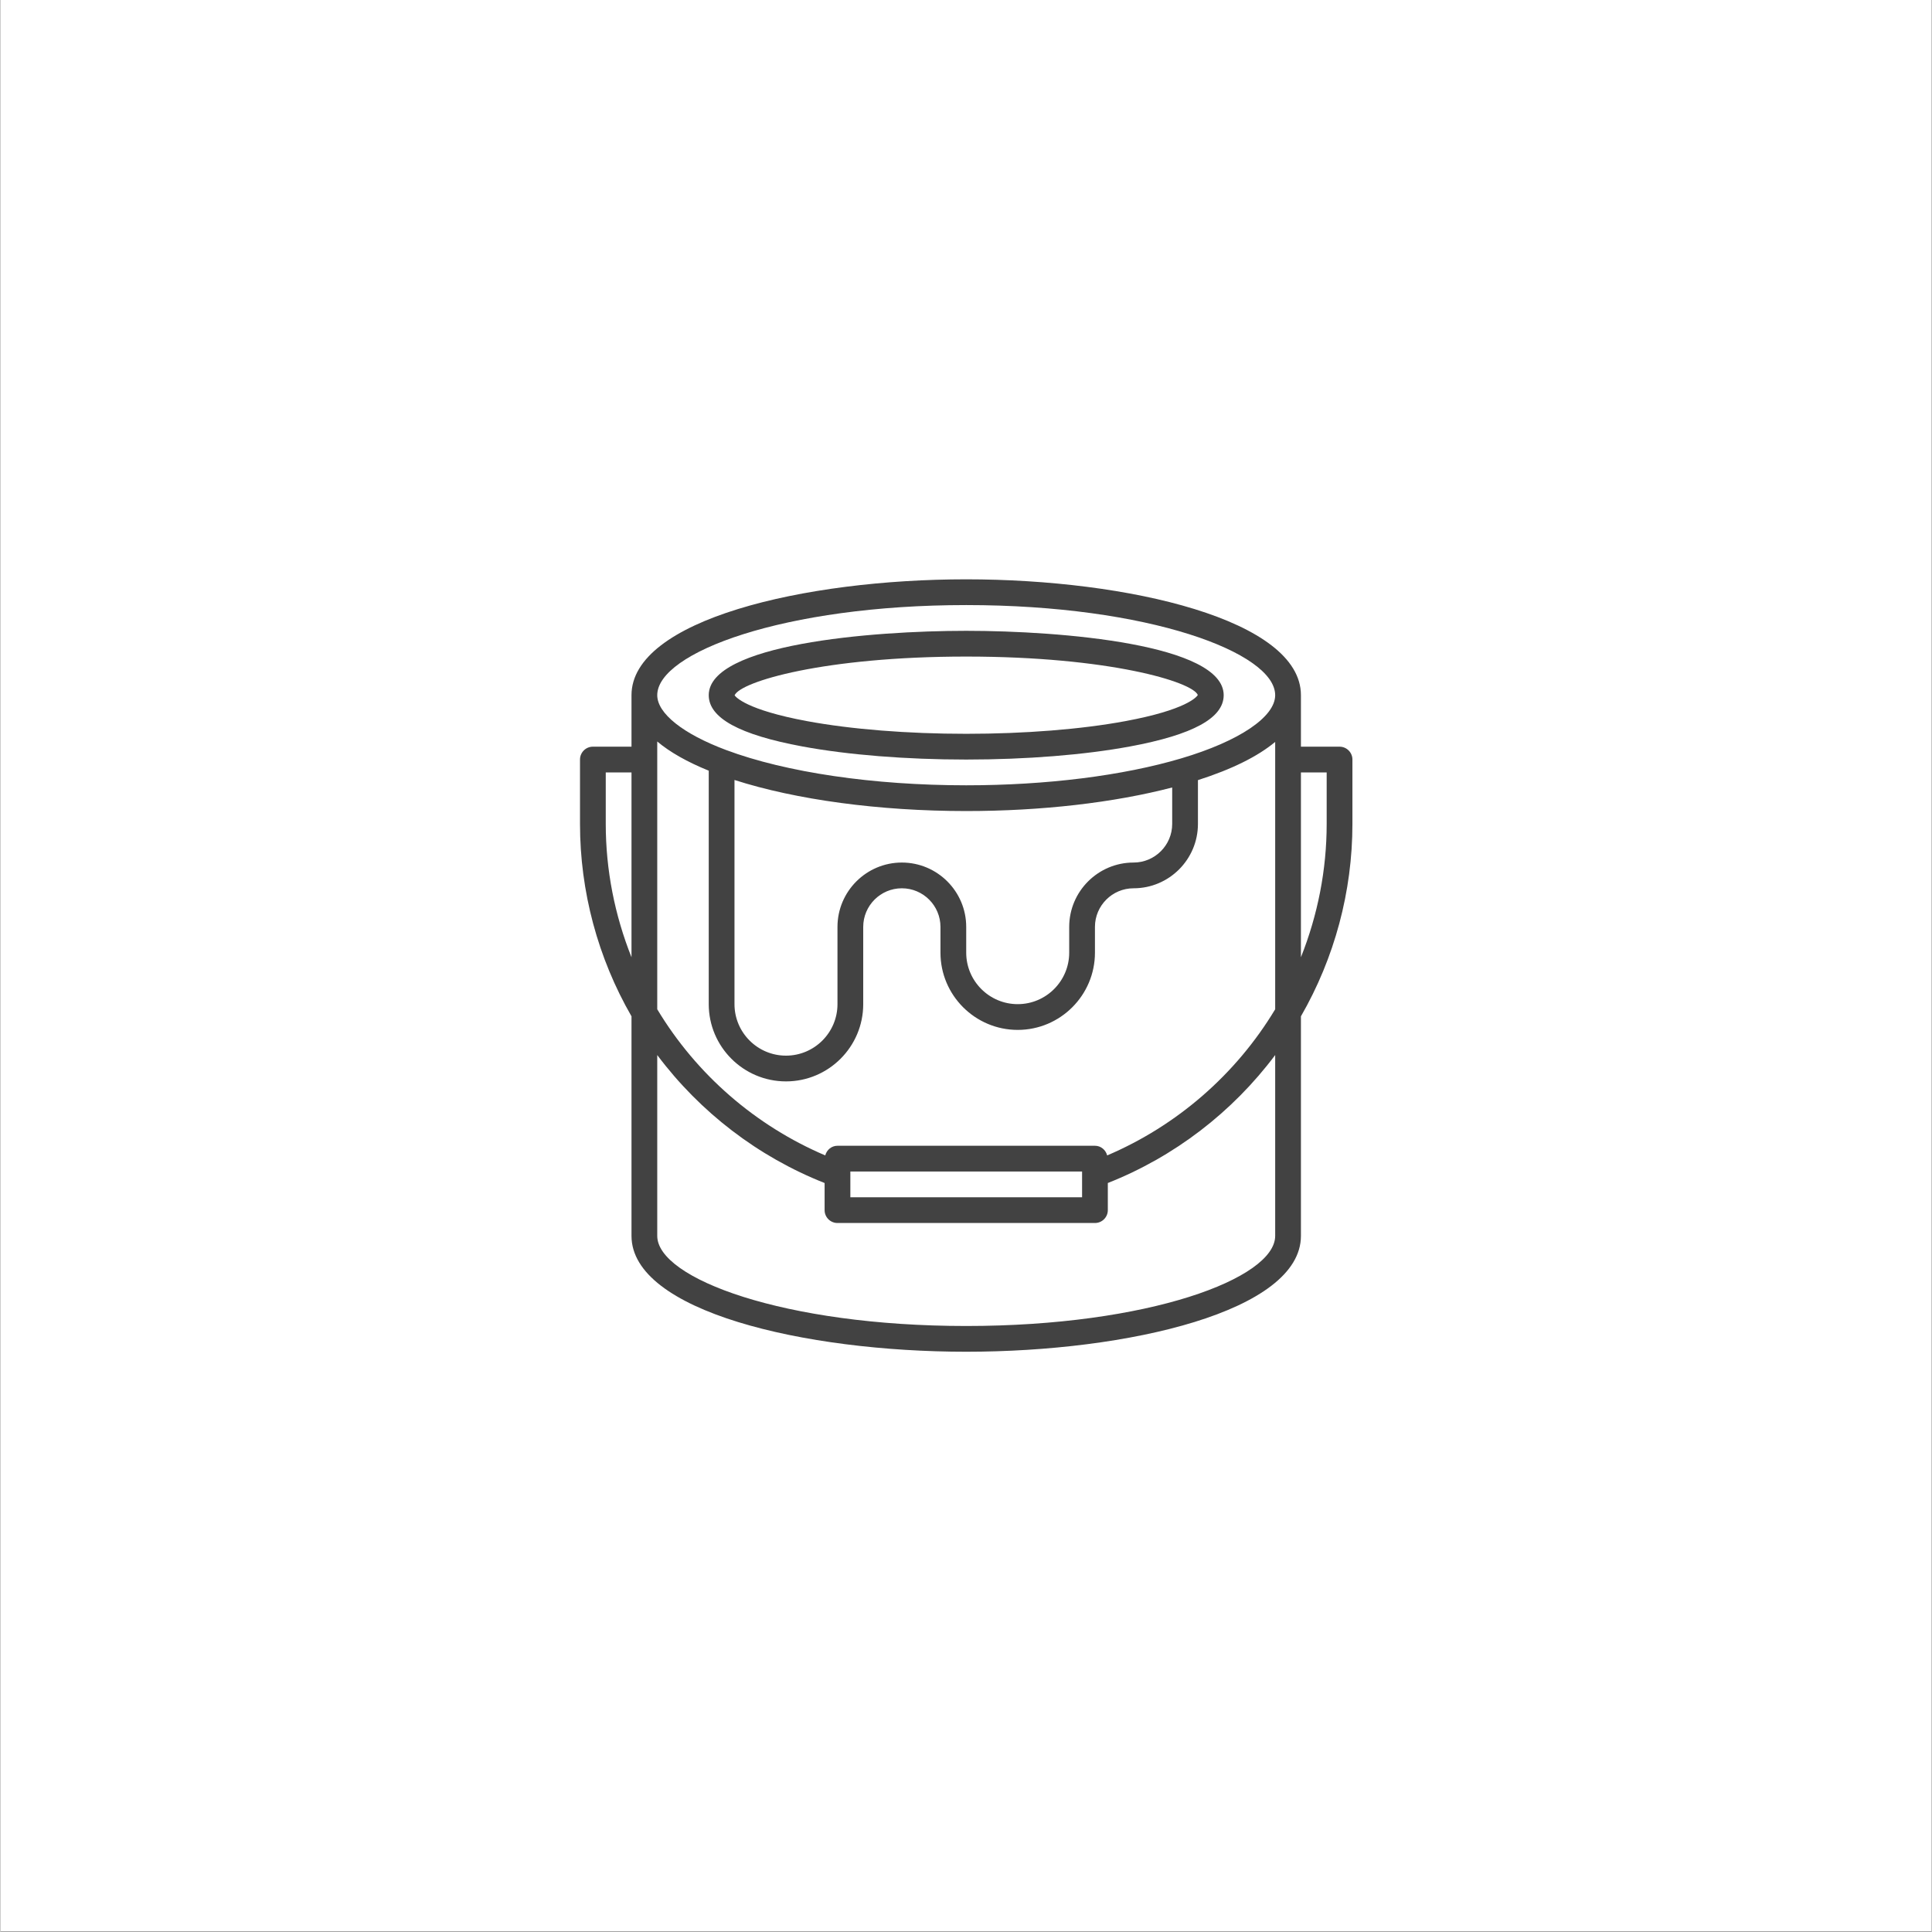 <svg xmlns="http://www.w3.org/2000/svg" xmlns:xlink="http://www.w3.org/1999/xlink" width="1889" zoomAndPan="magnify" viewBox="0 0 1416.96 1417.5" height="1889" preserveAspectRatio="xMidYMid meet" version="1.0"><rect x="0" y="0" width="1416.96" height="1417.5" fill="#808080" stroke="none"/><defs><clipPath id="5d4bd0261e"><path d="M 0.23 0 L 1416.691 0 L 1416.691 1417 L 0.23 1417 Z M 0.23 0 " clip-rule="nonzero"/></clipPath><clipPath id="210fc55b5f"><path d="M 425.277 425.047 L 992 425.047 L 992 991.848 L 425.277 991.848 Z M 425.277 425.047 " clip-rule="nonzero"/></clipPath></defs><g clip-path="url(#5d4bd0261e)"><path fill="#ffffff" d="M 0.23 0 L 1417.23 0 L 1417.23 1417 L 0.23 1417 Z M 0.23 0 " fill-opacity="1" fill-rule="nonzero"/><path fill="#ffffff" d="M 0.23 0 L 1417.23 0 L 1417.23 1417 L 0.23 1417 Z M 0.23 0 " fill-opacity="1" fill-rule="nonzero"/></g><path fill="#424242" d="M 708.637 481.719 C 813.332 481.719 874.703 500.223 878.574 509.938 C 877.668 511.379 870.133 520.801 825.348 529.102 C 793.039 535.094 751.59 538.391 708.637 538.391 C 665.68 538.391 624.23 535.094 591.926 529.102 C 547.02 520.777 539.547 511.309 538.707 510.164 C 542.887 500.129 604.191 481.719 708.637 481.719 Z M 588.484 547.68 C 621.891 553.867 664.559 557.281 708.637 557.281 C 752.711 557.281 795.383 553.867 828.785 547.68 C 875.055 539.102 897.543 526.797 897.543 510.055 C 897.543 472.777 778.797 462.828 708.637 462.828 C 638.473 462.828 519.73 472.777 519.73 510.055 C 519.73 526.797 542.219 539.102 588.484 547.68 " fill-opacity="1" fill-rule="nonzero"/><g clip-path="url(#210fc55b5f)"><path fill="#424242" d="M 973.105 604.508 C 973.105 638.148 966.57 671.336 954.215 702.336 L 954.215 566.727 L 973.105 566.727 Z M 708.637 972.875 C 575.047 972.875 481.949 938.031 481.949 906.758 L 481.949 774.086 C 513.395 816.051 555.941 848.703 604.738 867.969 L 604.738 887.867 C 604.738 893.082 608.965 897.312 614.184 897.312 L 803.09 897.312 C 808.305 897.312 812.535 893.082 812.535 887.867 L 812.535 867.969 C 861.328 848.703 903.879 816.051 935.324 774.086 L 935.324 906.758 C 935.324 938.031 842.227 972.875 708.637 972.875 Z M 444.168 566.727 L 463.059 566.727 L 463.059 702.332 C 450.703 671.336 444.168 638.148 444.168 604.508 Z M 708.637 443.938 C 842.227 443.938 935.324 478.781 935.324 510.055 C 935.324 526.02 908.957 543.777 866.516 556.387 C 823.547 569.145 767.48 576.172 708.637 576.172 C 640.656 576.172 576.453 566.734 532.488 550.289 L 532.48 550.289 C 500.84 538.457 481.949 523.41 481.949 510.055 C 481.949 478.781 575.047 443.938 708.637 443.938 Z M 708.637 595.062 C 763.953 595.062 816.949 588.918 859.762 577.773 L 859.762 604.508 C 859.762 620.133 847.051 632.844 831.426 632.844 C 805.387 632.844 784.199 654.031 784.199 680.07 L 784.199 698.961 C 784.199 719.793 767.25 736.742 746.418 736.742 C 725.586 736.742 708.637 719.793 708.637 698.961 L 708.637 680.07 C 708.637 654.031 687.449 632.844 661.41 632.844 C 635.371 632.844 614.184 654.031 614.184 680.07 L 614.184 736.742 C 614.184 757.574 597.234 774.523 576.402 774.523 C 555.57 774.523 538.621 757.574 538.621 736.742 L 538.621 572.266 C 583.766 586.773 644.637 595.062 708.637 595.062 Z M 812.059 847.723 C 810.984 843.68 807.465 840.641 803.09 840.641 L 614.184 840.641 C 609.805 840.641 606.285 843.68 605.211 847.723 C 554.148 825.957 510.766 788.418 481.949 740.5 L 481.949 544.031 C 491.215 551.828 503.871 559.012 519.73 565.449 L 519.73 736.742 C 519.73 767.992 545.152 793.414 576.402 793.414 C 607.652 793.414 633.074 767.992 633.074 736.742 L 633.074 680.07 C 633.074 664.445 645.785 651.734 661.41 651.734 C 677.035 651.734 689.746 664.445 689.746 680.07 L 689.746 698.961 C 689.746 730.211 715.168 755.633 746.418 755.633 C 777.668 755.633 803.09 730.211 803.09 698.961 L 803.09 680.07 C 803.09 664.445 815.801 651.734 831.426 651.734 C 857.465 651.734 878.652 630.547 878.652 604.508 L 878.652 572.375 C 903.629 564.379 922.625 554.941 935.324 544.332 L 935.324 740.5 C 906.508 788.418 863.121 825.957 812.059 847.723 Z M 623.629 859.531 L 793.645 859.531 L 793.645 878.422 L 623.629 878.422 Z M 991.996 557.281 C 991.996 552.066 987.766 547.836 982.551 547.836 L 954.215 547.836 L 954.215 510.055 C 954.215 454.84 827.684 425.047 708.637 425.047 C 589.586 425.047 463.059 454.84 463.059 510.055 L 463.059 547.836 L 434.723 547.836 C 429.508 547.836 425.277 552.066 425.277 557.281 L 425.277 604.508 C 425.277 654.094 438.379 702.824 463.059 745.676 L 463.059 906.758 C 463.059 961.973 589.586 991.766 708.637 991.766 C 827.684 991.766 954.215 961.973 954.215 906.758 L 954.215 745.676 C 978.891 702.824 991.996 654.094 991.996 604.508 L 991.996 557.281 " fill-opacity="1" fill-rule="nonzero"/></g></svg>